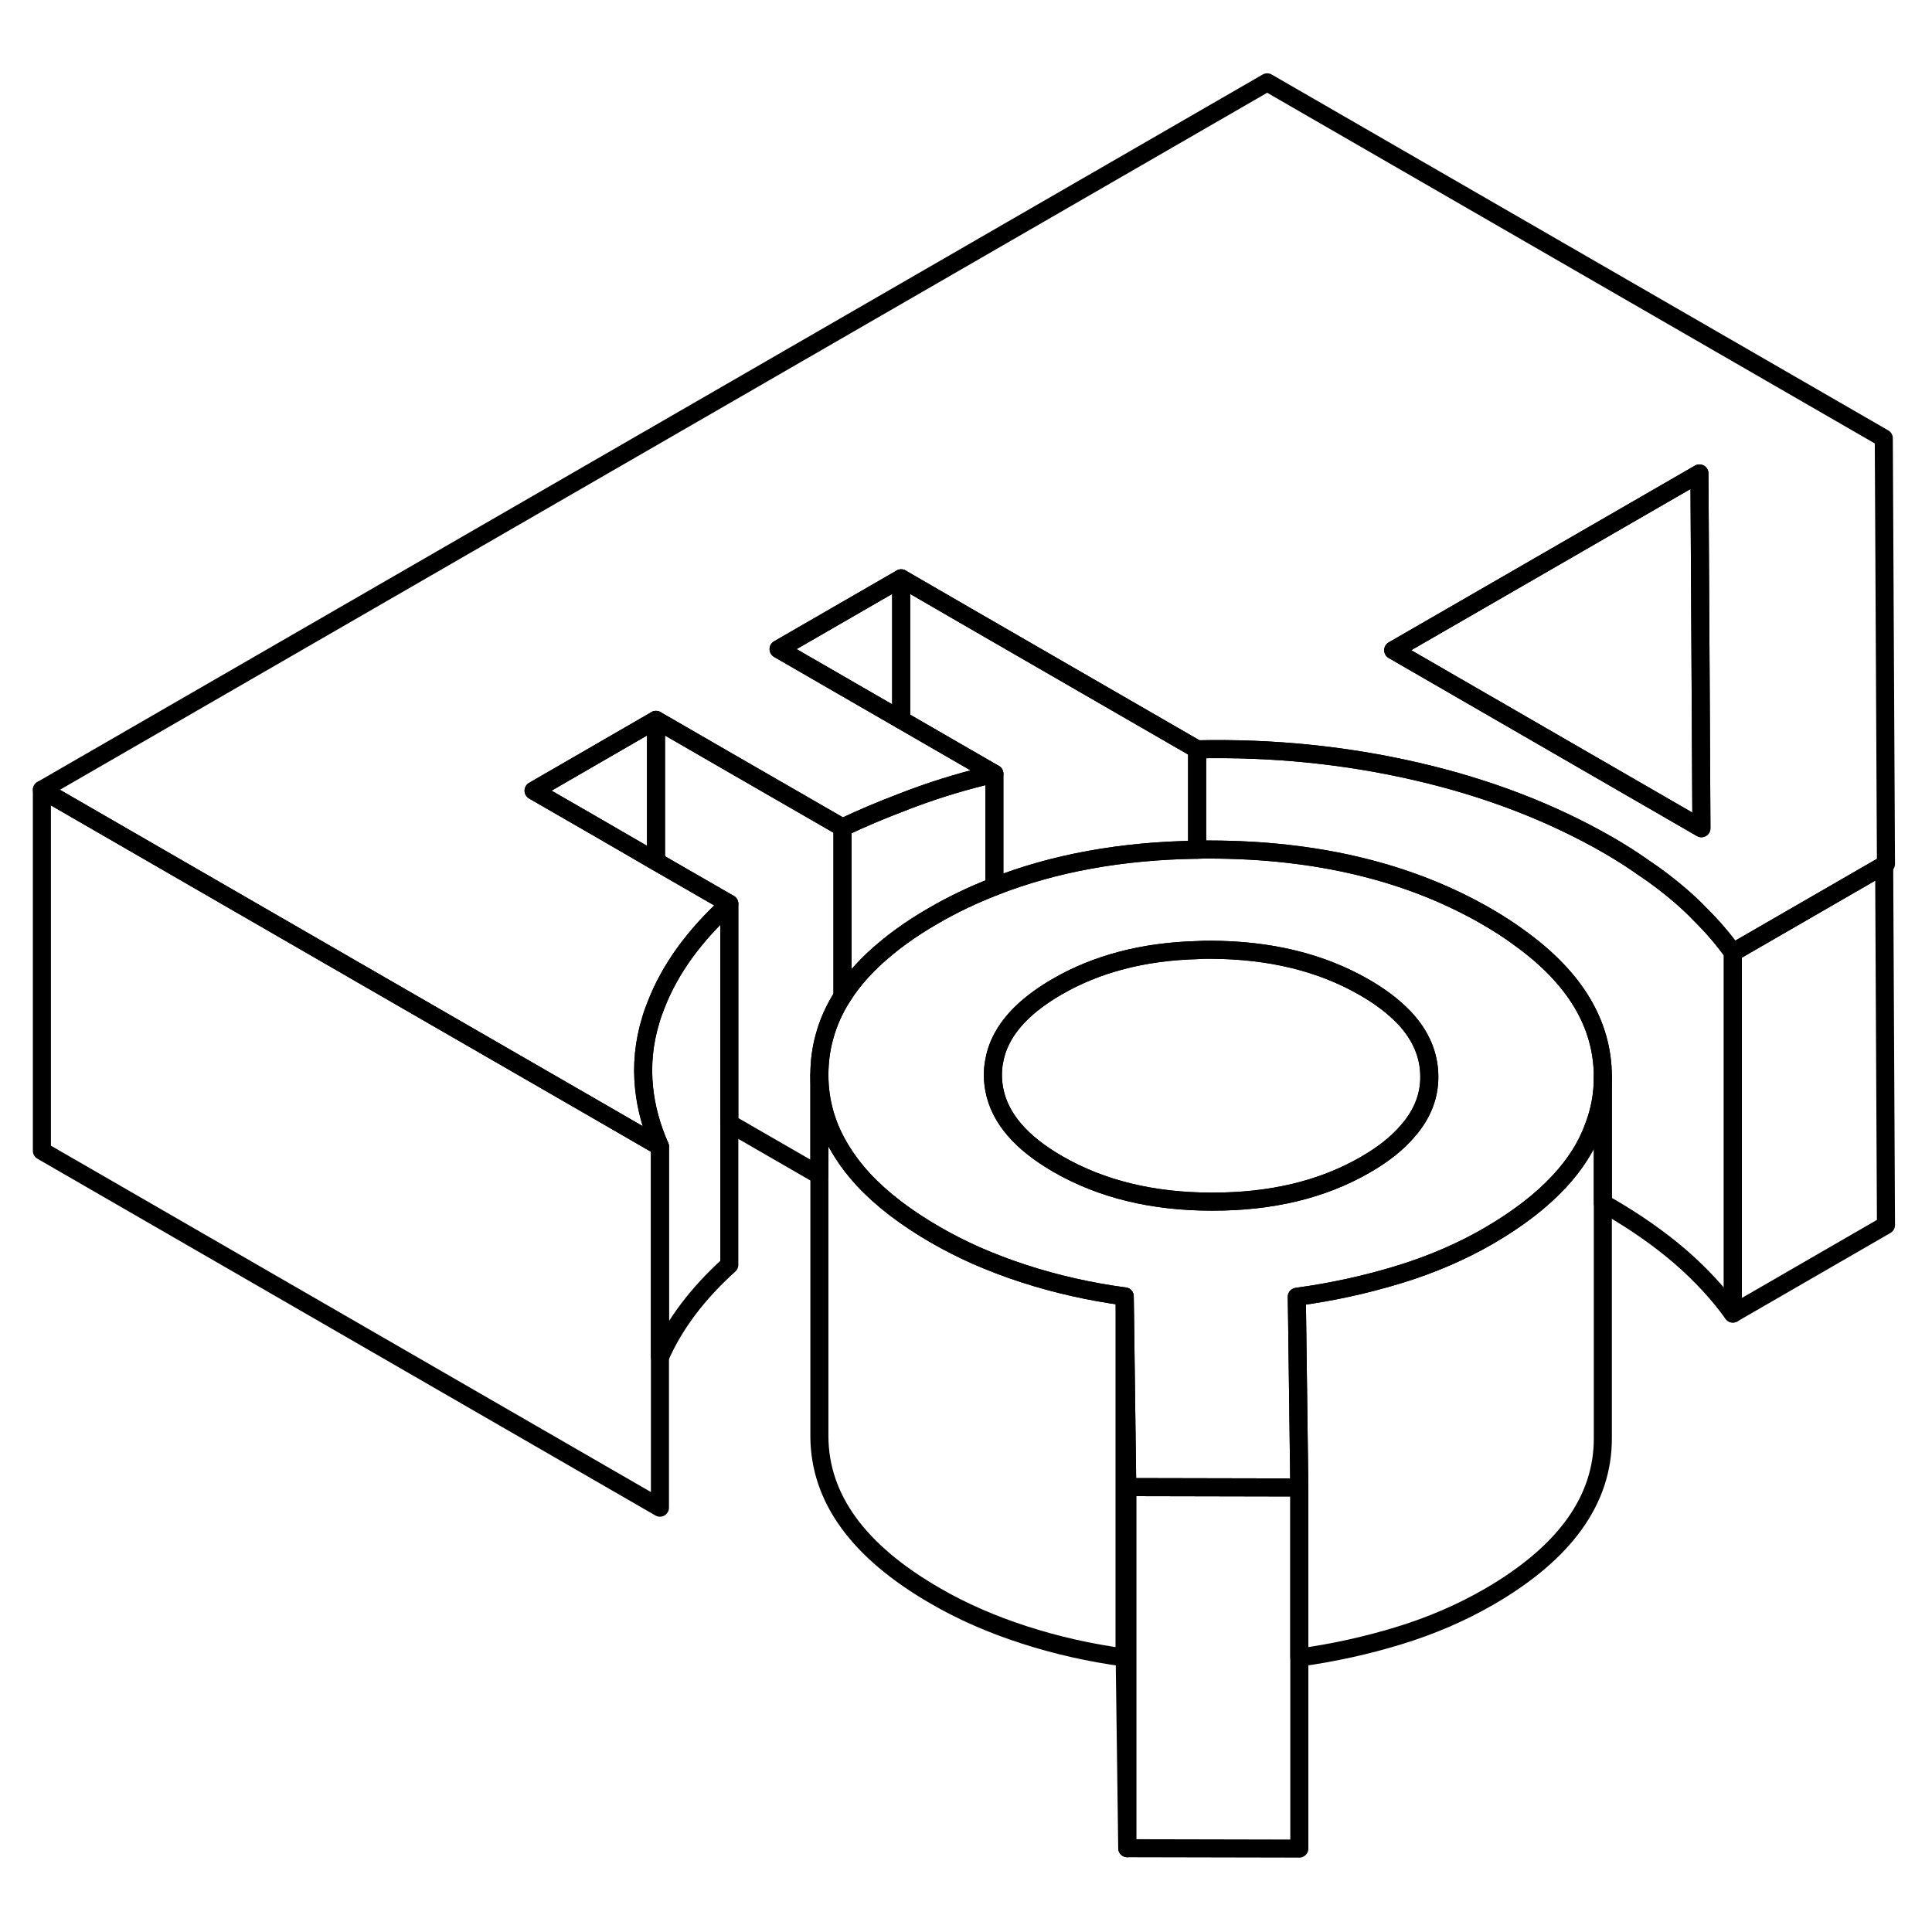 <svg width="48" height="48" viewBox="0 0 107 103" fill="none" xmlns="http://www.w3.org/2000/svg" stroke-width="1px"
     stroke-linecap="round" stroke-linejoin="round">
    <path d="M36.55 61.5V81.5L2.32 61.74V41.74L19.64 51.74L33.3 59.62L36.55 61.5Z" stroke="currentColor" stroke-linejoin="round"/>
    <path d="M46.66 43.83V53.18C46.2 53.9 45.87 54.64 45.66 55.42C45.47 56.1 45.38 56.81 45.38 57.54V63.09L40.39 60.21V48.05L36.33 45.71V37.87L40 39.99L46.66 43.83Z" stroke="currentColor" stroke-linejoin="round"/>
    <path d="M104.451 65.85L95.971 70.75V50.75L104.351 45.91L104.451 65.85Z" stroke="currentColor" stroke-linejoin="round"/>
    <path d="M95.971 50.75V70.75C95.171 69.64 94.201 68.59 93.061 67.6C91.921 66.62 90.611 65.7 89.131 64.84C89.011 64.77 88.891 64.7 88.771 64.64V57.62C88.761 54.71 87.231 52.16 84.181 49.96C83.621 49.54 83.011 49.15 82.341 48.76C78.081 46.3 72.961 45.06 67.011 45.05C66.771 45.05 66.531 45.05 66.301 45.06V39.5C70.441 39.41 74.481 39.81 78.431 40.72C82.381 41.63 85.941 43 89.131 44.84C89.781 45.22 90.401 45.61 90.991 46.03C91.731 46.52 92.421 47.05 93.061 47.6C93.441 47.93 93.811 48.27 94.141 48.62C94.831 49.3 95.441 50.01 95.971 50.75Z" stroke="currentColor" stroke-linejoin="round"/>
    <path d="M88.77 57.67V77.62C88.79 81.06 86.68 84 82.44 86.45C80.91 87.33 79.24 88.05 77.43 88.6C75.66 89.14 73.84 89.54 71.96 89.8V80.38L71.84 71.19L71.82 69.82C73.75 69.56 75.62 69.15 77.43 68.6C78.36 68.32 79.25 67.99 80.11 67.62C80.92 67.27 81.7 66.88 82.44 66.45C84.06 65.51 85.37 64.5 86.37 63.42C87.24 62.48 87.88 61.48 88.26 60.42C88.6 59.54 88.77 58.63 88.77 57.67Z" stroke="currentColor" stroke-linejoin="round"/>
    <path d="M71.961 80.38V100.38L62.431 100.36V80.36L71.961 80.38Z" stroke="currentColor" stroke-linejoin="round"/>
    <path d="M104.33 22.27L70.18 2.56L2.32 41.74L19.64 51.74L33.3 59.62L36.55 61.5C36.07 60.41 35.78 59.33 35.67 58.25C35.54 57 35.66 55.74 36.04 54.5C36.12 54.22 36.22 53.94 36.33 53.67C37.1 51.67 38.46 49.8 40.39 48.05L36.33 45.71L33.21 43.9L29.55 41.79L36.33 37.87L40 39.99L46.66 43.83C47.71 43.33 48.8 42.87 49.91 42.45C50.17 42.34 50.44 42.25 50.7 42.15C52.08 41.64 53.54 41.21 55.07 40.85L49.91 37.87L46.79 36.07L43.12 33.95L49.91 30.03L53.57 32.15L66.3 39.5C70.44 39.41 74.48 39.81 78.43 40.72C82.38 41.63 85.94 43 89.13 44.84C89.78 45.22 90.4 45.61 90.99 46.03C91.73 46.52 92.42 47.05 93.06 47.6C93.44 47.93 93.81 48.27 94.14 48.62C94.83 49.3 95.44 50.01 95.97 50.75L104.35 45.91L104.45 45.85L104.33 22.27ZM77.16 34.01L83.59 30.3L94.12 24.22L94.19 36.42L94.23 43.87L77.16 34.01Z" stroke="currentColor" stroke-linejoin="round"/>
    <path d="M36.331 37.87V45.71L33.211 43.9L29.551 41.79L36.331 37.87Z" stroke="currentColor" stroke-linejoin="round"/>
    <path d="M49.91 30.03V37.87L46.79 36.07L43.12 33.95L49.91 30.03Z" stroke="currentColor" stroke-linejoin="round"/>
    <path d="M94.23 43.87L77.16 34.01L83.59 30.3L94.12 24.22L94.19 36.42L94.23 43.87Z" stroke="currentColor" stroke-linejoin="round"/>
    <path d="M40.391 48.05V68.05C38.621 69.65 37.341 71.35 36.551 73.16V61.5C36.071 60.41 35.781 59.33 35.671 58.25C35.541 57 35.661 55.74 36.041 54.5C36.121 54.22 36.221 53.94 36.331 53.67C37.101 51.67 38.461 49.8 40.391 48.05Z" stroke="currentColor" stroke-linejoin="round"/>
    <path d="M79.16 57.6C79.17 58.7 78.78 59.7 77.98 60.62C77.41 61.3 76.62 61.93 75.61 62.51C73.24 63.88 70.4 64.56 67.11 64.55C63.82 64.55 60.98 63.85 58.59 62.47C56.54 61.29 55.37 59.92 55.07 58.36C55.02 58.1 54.99 57.83 54.99 57.56C54.99 57.29 55.01 57 55.07 56.73C55.25 55.73 55.81 54.8 56.72 53.96C57.22 53.5 57.83 53.06 58.54 52.65C60.73 51.38 63.32 50.7 66.3 50.62C66.54 50.6 66.79 50.6 67.04 50.6C70.33 50.61 73.17 51.3 75.56 52.68C76.24 53.07 76.83 53.49 77.31 53.92C77.47 54.06 77.62 54.21 77.77 54.36C78.69 55.34 79.15 56.42 79.16 57.6Z" stroke="currentColor" stroke-linejoin="round"/>
    <path d="M84.18 49.96C83.62 49.54 83.01 49.15 82.34 48.76C78.08 46.3 72.96 45.06 67.01 45.05C66.77 45.05 66.53 45.05 66.3 45.06C62.12 45.12 58.38 45.8 55.07 47.1C53.89 47.56 52.77 48.09 51.71 48.71C51.06 49.08 50.46 49.47 49.91 49.87C49.63 50.07 49.36 50.28 49.11 50.49C48.07 51.34 47.26 52.23 46.66 53.18C46.2 53.9 45.87 54.64 45.66 55.42C45.47 56.1 45.38 56.81 45.38 57.54C45.38 59.07 45.81 60.5 46.66 61.83C46.98 62.34 47.36 62.83 47.8 63.31C48.82 64.41 50.16 65.44 51.81 66.39C52.52 66.8 53.27 67.18 54.05 67.53C54.9 67.9 55.78 68.24 56.71 68.54C58.5 69.12 60.36 69.54 62.29 69.8L62.31 71.15L62.43 80.36L71.96 80.38L71.84 71.19L71.82 69.82C73.75 69.56 75.62 69.15 77.43 68.6C78.36 68.32 79.25 67.99 80.11 67.62C80.92 67.27 81.7 66.88 82.44 66.45C84.06 65.51 85.37 64.5 86.37 63.42C87.24 62.48 87.88 61.48 88.26 60.42C88.6 59.54 88.77 58.63 88.77 57.67V57.62C88.76 54.71 87.23 52.16 84.18 49.96ZM77.98 60.62C77.41 61.3 76.62 61.93 75.61 62.51C73.24 63.88 70.4 64.56 67.11 64.55C63.82 64.55 60.98 63.85 58.59 62.47C56.54 61.29 55.37 59.92 55.07 58.36C55.02 58.1 54.99 57.83 54.99 57.56C54.99 57.29 55.01 57 55.07 56.73C55.25 55.73 55.81 54.8 56.72 53.96C57.22 53.5 57.83 53.06 58.54 52.65C60.73 51.38 63.32 50.7 66.3 50.62C66.54 50.6 66.79 50.6 67.04 50.6C70.33 50.61 73.17 51.3 75.56 52.68C76.24 53.07 76.83 53.49 77.31 53.92C77.47 54.06 77.62 54.21 77.77 54.36C78.69 55.34 79.15 56.42 79.16 57.6C79.17 58.7 78.78 59.7 77.98 60.62Z" stroke="currentColor" stroke-linejoin="round"/>
    <path d="M66.3 39.5V45.06C62.12 45.12 58.38 45.8 55.07 47.1V40.85L49.91 37.87V30.03L53.57 32.15L66.3 39.5Z" stroke="currentColor" stroke-linejoin="round"/>
    <path d="M55.07 40.85V47.1C53.89 47.56 52.77 48.09 51.71 48.71C51.06 49.08 50.46 49.47 49.91 49.87C49.63 50.07 49.36 50.28 49.11 50.49C48.07 51.34 47.26 52.23 46.66 53.18V43.83C47.71 43.33 48.8 42.87 49.91 42.45C50.17 42.34 50.44 42.25 50.7 42.15C52.08 41.64 53.54 41.21 55.07 40.85Z" stroke="currentColor" stroke-linejoin="round"/>
    <path d="M62.29 69.8V89.8C60.36 89.54 58.5 89.12 56.71 88.54C54.92 87.96 53.29 87.25 51.81 86.39C47.54 83.93 45.39 80.98 45.38 77.54V57.54C45.38 59.07 45.81 60.5 46.66 61.83C46.98 62.34 47.36 62.83 47.8 63.31C48.82 64.41 50.16 65.44 51.81 66.39C52.52 66.8 53.27 67.18 54.05 67.53C54.9 67.9 55.78 68.24 56.71 68.54C58.5 69.12 60.36 69.54 62.29 69.8Z" stroke="currentColor" stroke-linejoin="round"/>
    <path d="M62.43 80.36V100.36L62.29 89.8V69.8L62.31 71.15L62.43 80.36Z" stroke="currentColor" stroke-linejoin="round"/>
</svg>